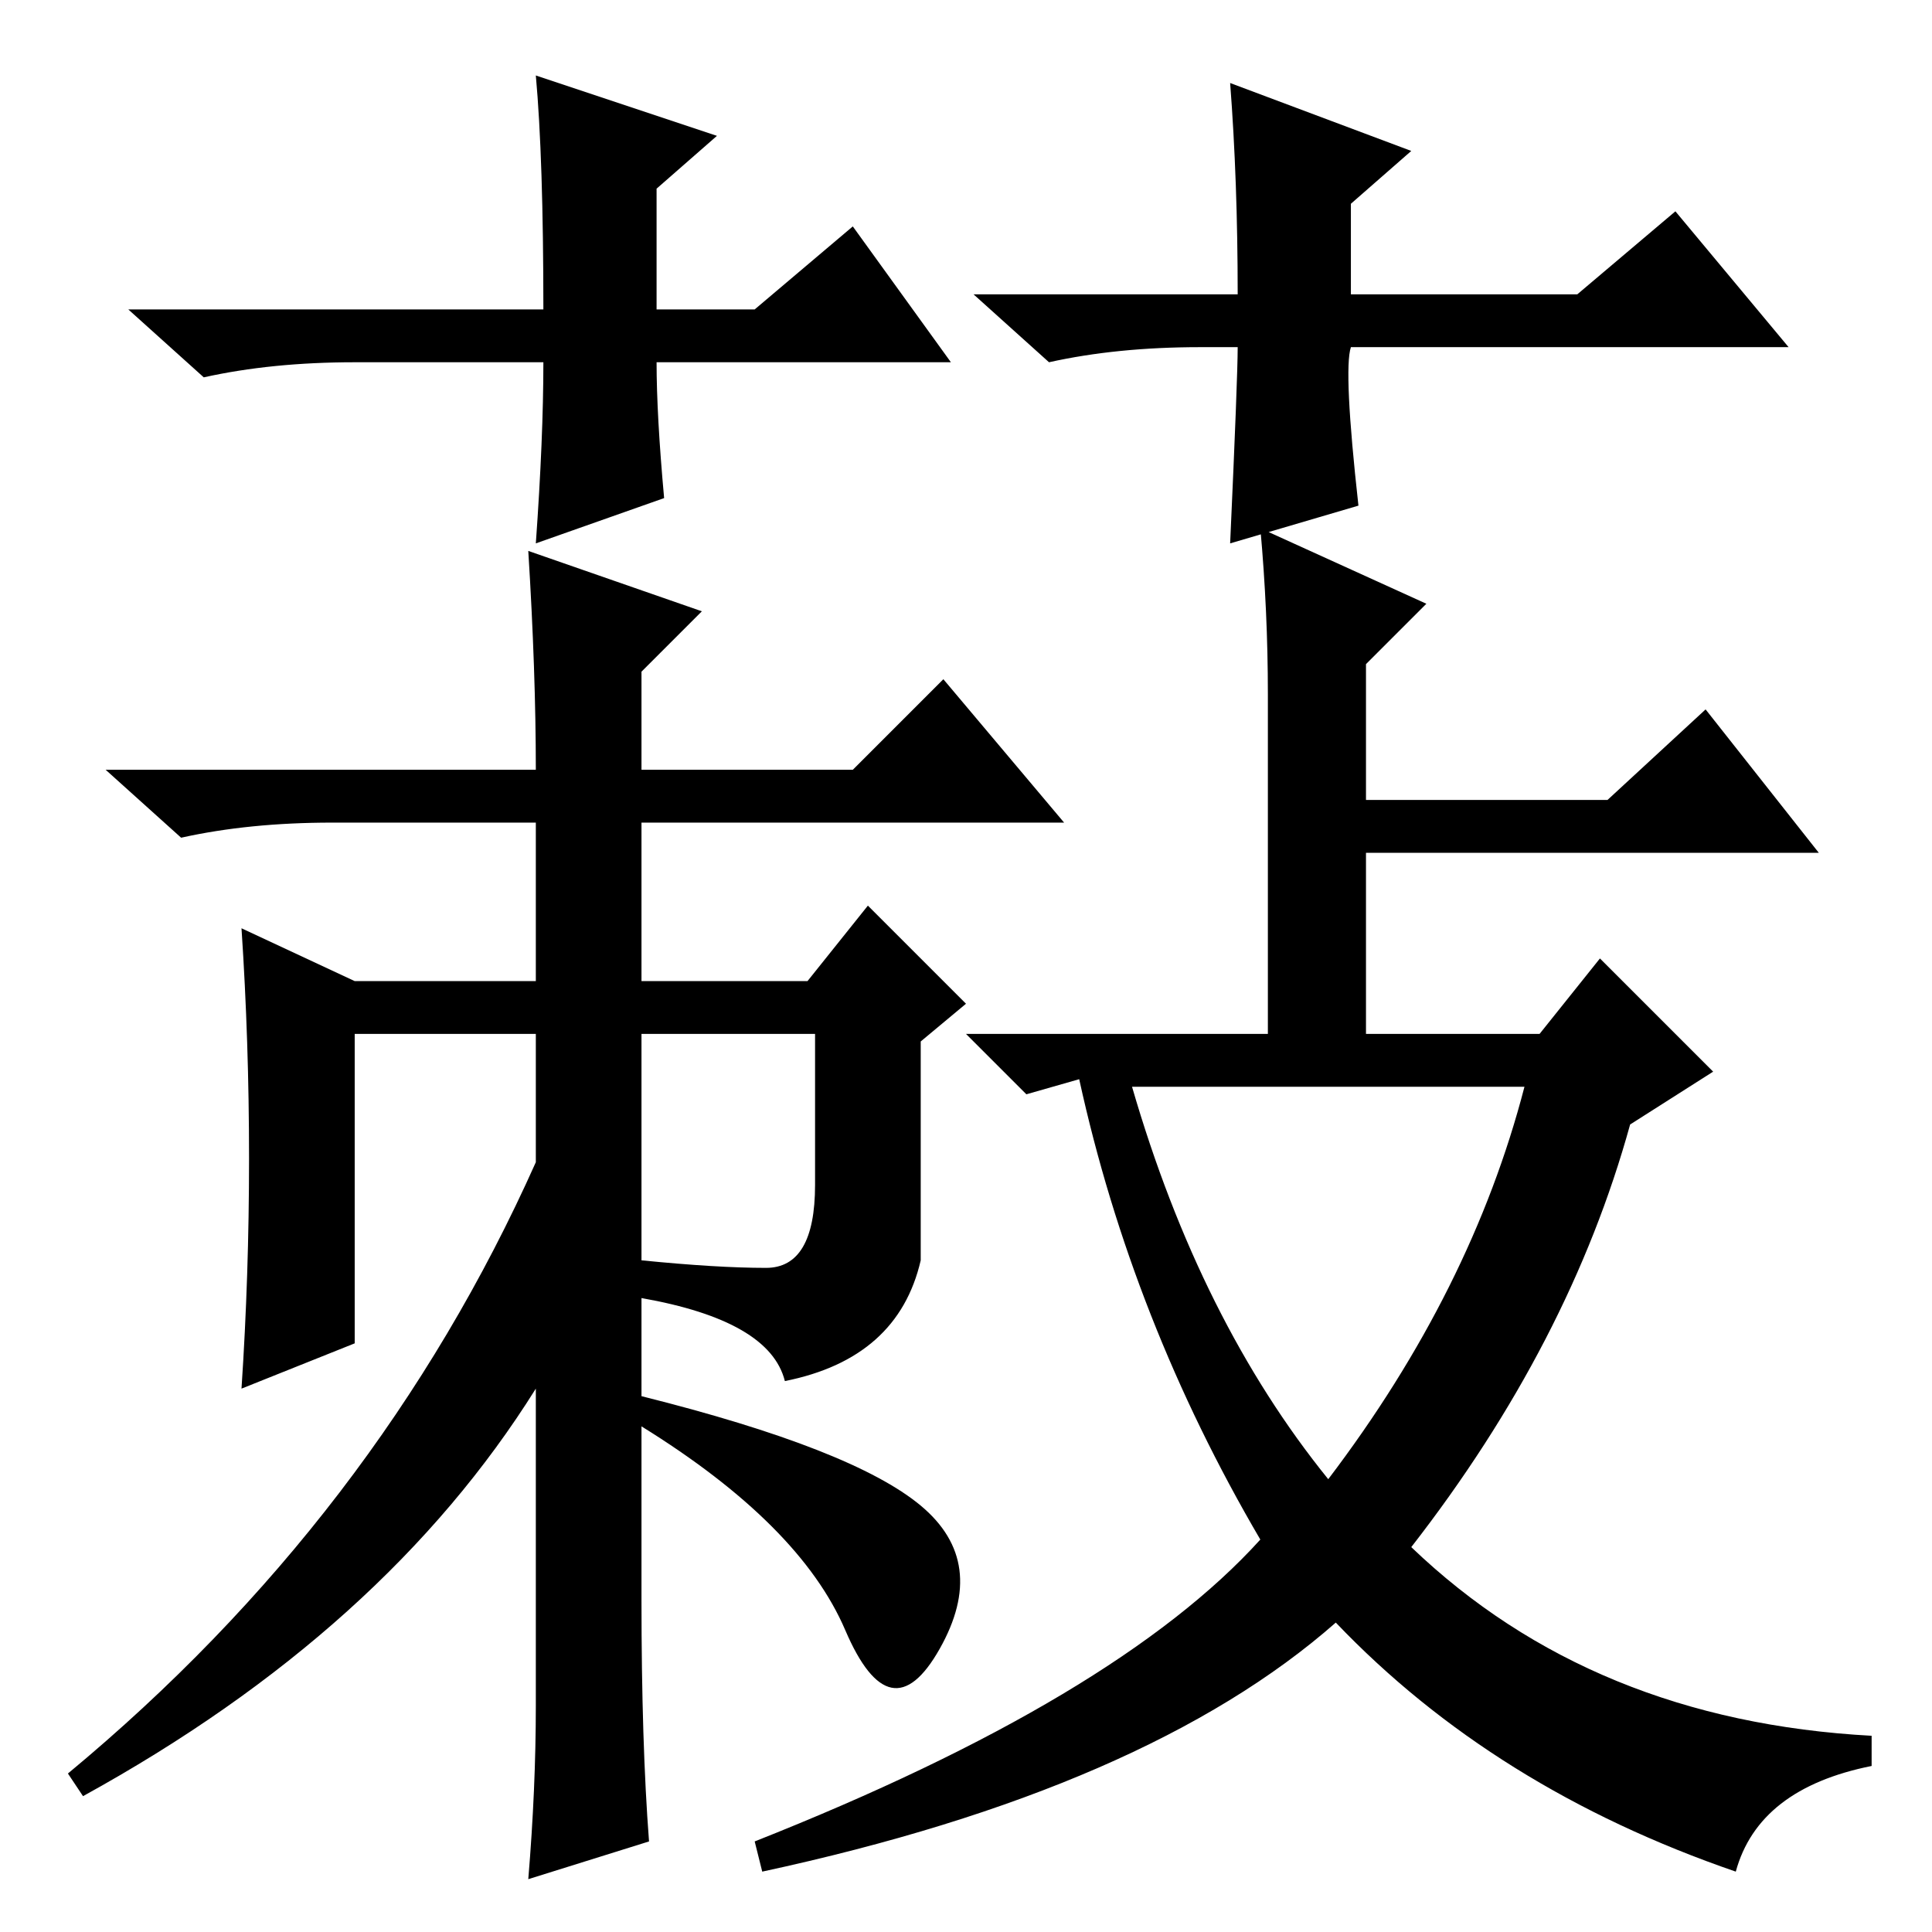 <?xml version="1.0" standalone="no"?>
<!DOCTYPE svg PUBLIC "-//W3C//DTD SVG 1.1//EN" "http://www.w3.org/Graphics/SVG/1.1/DTD/svg11.dtd" >
<svg xmlns="http://www.w3.org/2000/svg" xmlns:xlink="http://www.w3.org/1999/xlink" version="1.1" viewBox="0 -36 256 256">
  <g transform="matrix(1 0 0 -1 0 220)">
   <path fill="currentColor"
d="M33 102.5q0 15.5 -1 30.5l15 -7h24v21h-27q-11 0 -20 -2l-10 9h57q0 13 -1 29l23 -8l-8 -8v-13h28l12 12l16 -19h-56v-21h22l8 10l13 -13l-6 -5v-29q-3 -13 -18 -16q-2 8 -19 11v-13q28 -7 37 -14.5t2.5 -19t-12.5 2.5t-27 27v-23q0 -19 1 -32l-16 -5q1 12 1 23v42
q-20 -32 -60 -54l-2 3q41 34 62 81v17h-24v-41l-15 -6q1 15 1 30.5zM85 89q10 -1 16.5 -1t6.5 11v20h-23v-30zM168 164q0 11 -1 22l22 -10l-8 -8v-18h32l13 12l15 -19h-60v-24h23l8 10l15 -15l-11 -7q-8 -29 -29 -56q24 -23 61 -25v-4q-15 -3 -18 -14q-32 11 -53 33
q-25 -22 -76 -33l-1 4q48 19 67 40q-17 29 -24 61l-7 -2l-8 8h40v45zM176 60q19 25 26 52h-52q9 -31 26 -52zM126 208h-39q0 -7 1 -18l-17 -6q1 14 1 24h-25q-11 0 -20 -2l-10 9h55q0 20 -1 31l24 -8l-8 -7v-16h13l13 11zM159 210q-11 0 -20 -2l-10 9h35q0 15 -1 28l24 -9
l-8 -7v-12h30l13 11l15 -18h-58q-1 -3 1 -21l-17 -5q1 22 1 26h-5z" />
  </g>

</svg>

